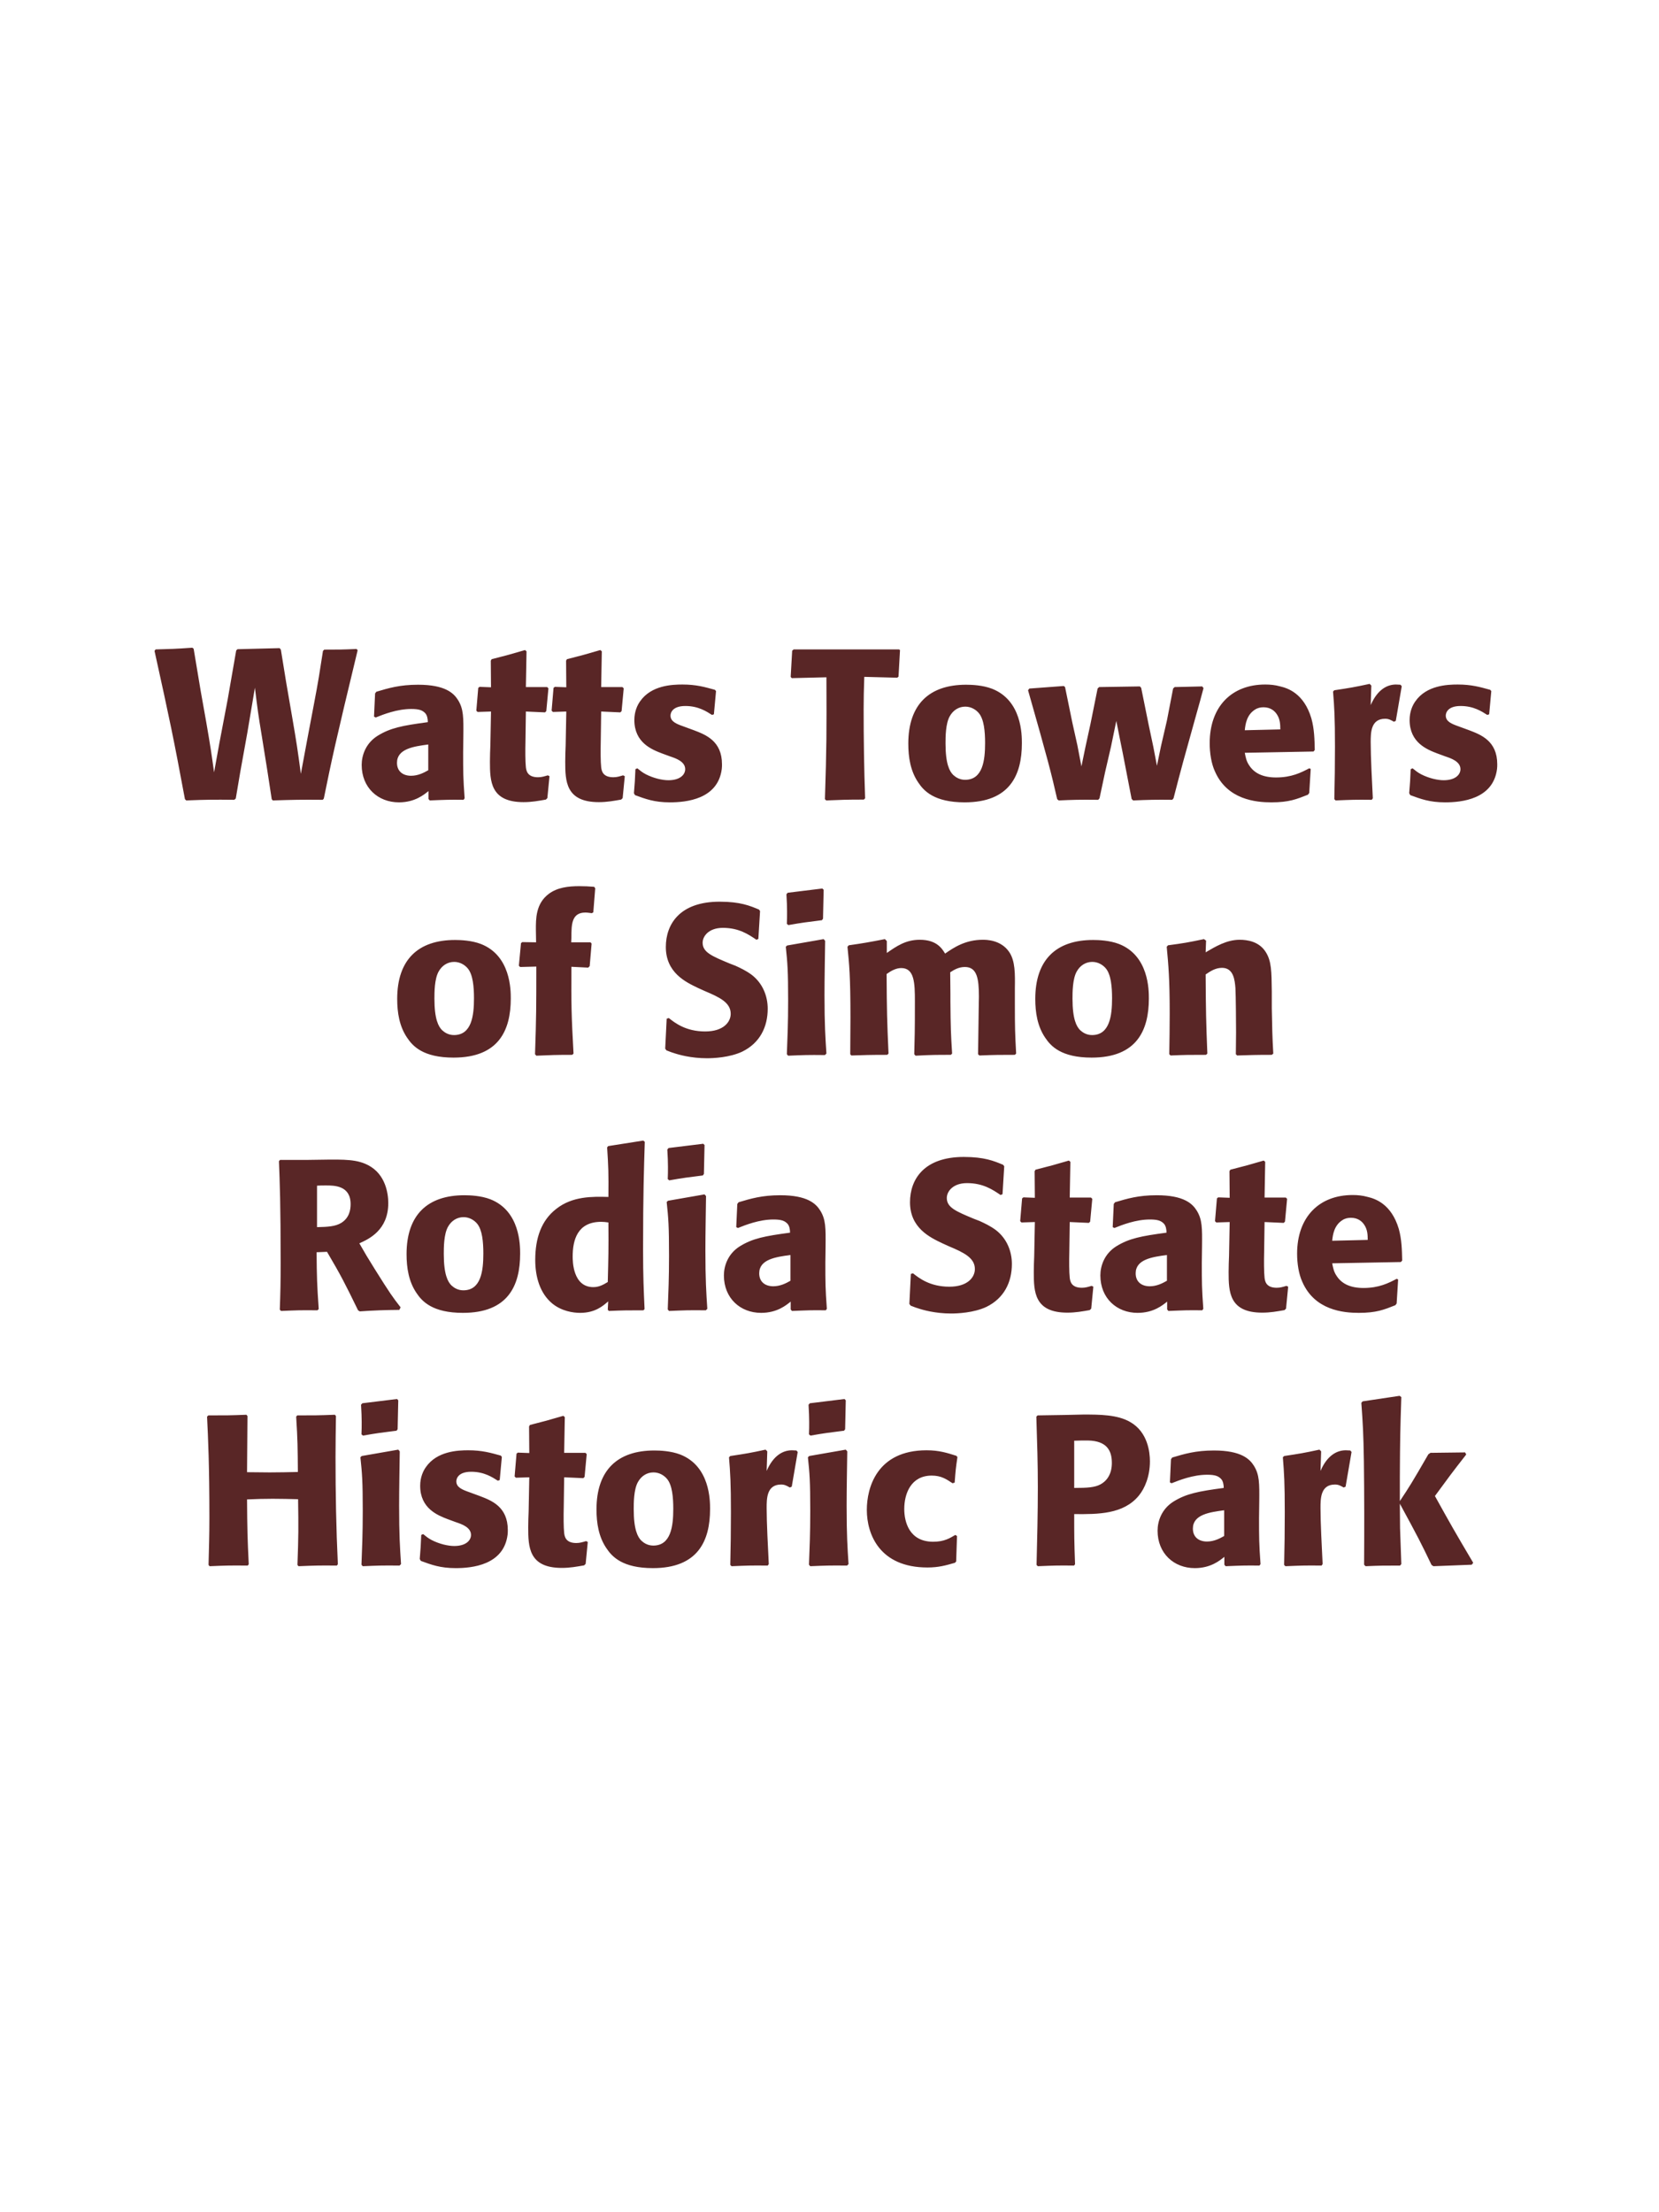 <?xml version="1.0" encoding="UTF-8"?>
<svg xmlns="http://www.w3.org/2000/svg" xmlns:xlink="http://www.w3.org/1999/xlink" width="975" height="1300" viewBox="0 0 975 1300">
<path fill-rule="nonzero" fill="rgb(34.902%, 14.902%, 14.902%)" fill-opacity="1" d="M 190.312 469.25 C 194.938 446.5 196.938 437 210.188 382.125 L 209.562 381.375 C 200.688 381.75 198.938 381.75 190.562 381.75 L 189.812 382.5 C 187.812 395.375 187.188 399.75 184.438 414.125 L 180.812 433.25 L 176.812 454.75 C 174.938 440.75 174.312 436.5 171.812 422 L 168.188 401 L 165.062 381.75 L 164.312 380.875 L 139.562 381.5 L 138.812 382.25 L 133.812 411 L 128.938 436.625 L 125.812 453.875 C 124.312 443 123.812 439.375 121.188 424.25 L 117.938 406 L 113.812 381.25 L 113.062 380.625 C 102.312 381.375 100.562 381.375 91.438 381.625 L 90.812 382.5 C 99.938 423.875 101.938 433.375 108.688 469.625 L 109.438 470.375 C 122.062 469.875 125.438 469.875 137.688 470 L 138.562 469.25 L 141.188 453.75 L 145.312 430.875 L 149.812 404.125 C 151.312 416.375 151.688 419.5 153.938 433 L 157.062 452.5 L 159.688 469.625 L 160.312 470.375 C 172.312 470 176.438 469.875 189.688 470 Z M 272.312 432.75 C 272.438 421.5 272.438 416.625 269.188 411.375 C 266.688 407.375 261.688 402.375 245.688 402.375 C 234.938 402.375 228.312 404.375 221.188 406.5 L 220.438 407.5 L 219.812 421.125 L 220.812 421.625 C 225.188 419.875 233.312 416.625 241.688 416.625 C 246.312 416.625 248.188 417.375 249.812 419 C 251.062 420.25 251.438 422.5 251.438 424.375 C 236.438 426.375 229.438 427.75 221.938 432.375 C 214.938 436.75 212.562 443.875 212.562 449.5 C 212.562 462.875 222.188 471.5 234.438 471.5 C 243.812 471.5 249.188 467 251.812 464.875 L 251.812 469.5 L 252.562 470.375 C 261.562 470 264.312 469.875 272.438 470 L 273.062 469.125 C 272.188 456.875 272.188 453.75 272.188 442 L 272.312 432.75 M 251.688 452.625 C 249.062 454.125 245.688 455.875 241.562 455.875 C 237.062 455.875 233.312 453.5 233.312 448.25 C 233.312 440 243.188 438.625 251.688 437.5 Z M 321.938 455.625 C 319.812 456.25 318.312 456.75 316.188 456.75 C 309.812 456.75 309.312 452.75 309.062 450.875 C 308.688 447.625 308.688 440.75 308.812 435.75 L 309.062 418.125 L 320.312 418.625 L 321.062 417.875 L 322.312 404.5 L 321.562 403.75 L 309.062 403.75 L 309.438 382.75 L 308.562 382 C 300.062 384.5 297.812 385.125 288.938 387.375 L 288.438 388.25 L 288.562 403.875 L 281.812 403.625 L 281.062 404.25 L 279.938 417.625 L 280.688 418.375 L 288.562 418.125 L 288.188 438 C 288.062 441.125 287.938 444.25 287.938 447.5 C 287.938 459 288.188 471.375 307.688 471.375 C 312.562 471.375 316.438 470.625 320.812 469.875 L 321.688 469 L 322.938 456.125 Z M 366.188 455.625 C 364.062 456.25 362.562 456.75 360.438 456.75 C 354.062 456.75 353.562 452.75 353.312 450.875 C 352.938 447.625 352.938 440.75 353.062 435.75 L 353.312 418.125 L 364.562 418.625 L 365.312 417.875 L 366.562 404.5 L 365.812 403.75 L 353.312 403.75 L 353.688 382.75 L 352.812 382 C 344.312 384.5 342.062 385.125 333.188 387.375 L 332.688 388.25 L 332.812 403.875 L 326.062 403.625 L 325.312 404.25 L 324.188 417.625 L 324.938 418.375 L 332.812 418.125 L 332.438 438 C 332.312 441.125 332.188 444.25 332.188 447.5 C 332.188 459 332.438 471.375 351.938 471.375 C 356.812 471.375 360.688 470.625 365.062 469.875 L 365.938 469 L 367.188 456.125 Z M 401.688 426.875 C 397.438 425.375 394.062 424 394.062 420.5 C 394.062 419 395.062 414.875 402.812 414.875 C 410.438 414.875 415.312 418.125 418.438 420.125 L 419.562 419.75 L 420.812 406.125 L 420.188 405.375 C 414.312 403.75 409.188 402.25 401.062 402.25 C 394.938 402.25 382.688 402.75 376.188 412.125 C 374.562 414.375 372.812 418.125 372.812 423.125 C 372.812 436.5 383.188 440.5 389.062 442.75 L 393.812 444.5 C 397.188 445.625 402.688 447.5 402.688 452 C 402.688 455.125 399.812 458.5 392.812 458.5 C 389.312 458.5 384.188 457.375 379.562 455 C 377.438 453.875 376.438 453 374.562 451.5 L 373.438 452 C 373.188 458.5 373.062 459.875 372.562 466.125 L 373.188 467.25 C 379.312 469.5 384.562 471.5 393.688 471.5 C 403.188 471.5 421.938 469.75 424.188 451.875 C 424.312 450.875 424.312 450 424.312 449.125 C 424.312 435.375 414.688 431.75 407.812 429.125 Z M 527.312 398.25 L 528.062 397.625 L 528.938 382 L 528.312 381.625 L 466.438 381.625 L 465.562 382.375 L 464.688 397.75 L 465.312 398.5 L 485.688 398 C 485.812 430.75 485.812 438.625 484.812 469.625 L 485.562 470.375 C 494.812 470 497.312 469.875 507.688 469.875 L 508.438 469.125 C 507.812 451.625 507.562 434.125 507.562 416.5 C 507.562 409.625 507.688 405.75 507.938 397.75 Z M 600.562 436.75 C 600.562 431.875 600.562 411.625 583.062 404.75 C 577.562 402.625 571.062 402.375 567.812 402.375 C 546.062 402.375 533.812 414 533.812 437 C 533.812 445 535.062 453.125 539.688 459.875 C 542.938 464.75 549.062 471.5 566.938 471.5 C 593.438 471.5 600.562 455.5 600.562 436.75 M 578.938 436.625 C 578.938 446.875 577.562 458.25 567.188 458.25 C 563.938 458.25 561.688 456.75 560.188 455.375 C 558.062 453.25 555.688 449 555.688 436.875 C 555.688 433.25 555.688 425.25 558.188 420.875 C 560.062 417.5 563.312 415.25 567.312 415.25 C 570.812 415.25 573.688 417.125 575.312 419.125 C 578.312 422.75 578.938 429.875 578.938 436.625 Z M 689.688 469.125 C 694.688 449.75 695.562 446.75 703.062 419.875 C 704.562 414.75 705.938 409.5 707.312 404.375 L 706.562 403.375 L 690.312 403.75 L 689.438 404.625 L 685.812 423.375 L 682.312 438.5 L 679.938 450 L 677.812 438.875 L 675.062 425.875 L 670.688 404.25 L 669.938 403.375 L 645.938 403.75 L 645.062 404.625 L 640.938 425.125 L 637.938 438.875 L 635.562 450.375 L 633.188 438 L 630.188 424.5 L 625.938 403.75 L 625.188 403.125 L 604.938 404.625 L 604.188 405.625 C 615.938 446.875 617.812 454.25 621.312 469.625 L 622.188 470.375 C 630.812 470 633.938 469.875 645.438 470 L 646.188 469.125 L 649.438 453.875 L 652.938 438.75 L 656.062 423.625 L 657.938 433.125 L 659.812 442.375 L 665.062 469.5 L 665.938 470.375 C 675.188 470 678.938 469.875 688.938 470 Z M 769.438 451.5 C 764.688 454 759.062 456.875 749.938 456.875 C 742.438 456.875 737.312 454.5 734.312 450 C 732.438 447.375 732.062 444.875 731.562 442.375 L 771.938 441.625 L 772.688 440.75 C 772.562 434.625 772.438 428.375 770.688 422.125 C 766.312 407.375 756.688 404.375 752.438 403.375 C 749.312 402.5 746.438 402.25 743.562 402.25 C 723.938 402.25 710.938 415.125 710.938 436.75 C 710.938 442.625 711.938 448.75 713.938 453.125 C 721.188 470 738.188 471.5 747.188 471.5 C 757.562 471.5 762.062 469.625 768.688 467 L 769.438 466 L 770.312 451.875 L 769.438 451.5 M 731.562 429.125 C 731.938 425.25 732.812 420 737.562 417 C 739.062 416 740.812 415.625 742.562 415.625 C 746.688 415.625 749.188 417.75 750.562 420 C 752.312 422.75 752.438 425.75 752.438 428.625 Z M 820.312 423.625 L 823.812 403.25 L 823.062 402.375 C 822.188 402.375 821.312 402.25 820.438 402.25 C 815.312 402.25 809.562 405.125 805.562 414.375 L 805.938 402.875 L 804.938 401.875 C 795.688 403.875 793.312 404.25 784.188 405.625 L 783.438 406.375 C 784.188 415.75 784.562 421.375 784.562 438.75 C 784.562 449 784.438 459.25 784.188 469.625 L 784.938 470.375 C 794.188 470 796.188 469.875 806.188 470 L 806.812 469.125 C 806.312 459 805.562 444.875 805.562 436.25 C 805.562 430.625 805.562 422.375 814.062 422.375 C 816.188 422.375 817.438 423.125 819.188 424.125 Z M 857.312 426.875 C 853.062 425.375 849.688 424 849.688 420.5 C 849.688 419 850.688 414.875 858.438 414.875 C 866.062 414.875 870.938 418.125 874.062 420.125 L 875.188 419.75 L 876.438 406.125 L 875.812 405.375 C 869.938 403.75 864.812 402.25 856.688 402.25 C 850.562 402.25 838.312 402.75 831.812 412.125 C 830.188 414.375 828.438 418.125 828.438 423.125 C 828.438 436.5 838.812 440.5 844.688 442.75 L 849.438 444.5 C 852.812 445.625 858.312 447.5 858.312 452 C 858.312 455.125 855.438 458.5 848.438 458.5 C 844.938 458.5 839.812 457.375 835.188 455 C 833.062 453.875 832.062 453 830.188 451.5 L 829.062 452 C 828.812 458.5 828.688 459.875 828.188 466.125 L 828.812 467.25 C 834.938 469.5 840.188 471.5 849.312 471.5 C 858.812 471.5 877.562 469.75 879.812 451.875 C 879.938 450.875 879.938 450 879.938 449.125 C 879.938 435.375 870.312 431.75 863.438 429.125 Z M 883.438 470 "/>
<path fill-rule="nonzero" fill="rgb(34.902%, 14.902%, 14.902%)" fill-opacity="1" d="M 300.188 586.75 C 300.188 581.875 300.188 561.625 282.688 554.75 C 277.188 552.625 270.688 552.375 267.438 552.375 C 245.688 552.375 233.438 564 233.438 587 C 233.438 595 234.688 603.125 239.312 609.875 C 242.562 614.75 248.688 621.5 266.562 621.5 C 293.062 621.5 300.188 605.5 300.188 586.75 M 278.562 586.625 C 278.562 596.875 277.188 608.25 266.812 608.25 C 263.562 608.25 261.312 606.75 259.812 605.375 C 257.688 603.25 255.312 599 255.312 586.875 C 255.312 583.25 255.312 575.25 257.812 570.875 C 259.688 567.5 262.938 565.25 266.938 565.25 C 270.438 565.25 273.312 567.125 274.938 569.125 C 277.938 572.75 278.562 579.875 278.562 586.625 Z M 337.062 619.125 C 335.812 596.375 335.688 590.25 335.812 568.125 L 345.688 568.625 L 346.562 567.75 L 347.688 554.5 L 347.062 553.75 L 335.688 553.75 L 335.812 550.875 C 335.812 543.25 335.938 536.25 344.062 536.25 C 345.312 536.25 346.562 536.5 347.812 536.625 L 348.688 536.125 L 349.812 522 L 349.188 521.125 C 346.188 520.875 343.312 520.75 340.438 520.75 C 334.062 520.75 327.562 521.5 322.562 525.25 C 314.812 531 314.938 540 314.938 546.25 L 315.062 553.75 L 306.938 553.625 L 306.188 554.25 L 304.938 567.5 L 305.688 568.25 L 315.188 568 C 315.188 591.625 315.188 597.25 314.438 619.5 L 315.188 620.375 C 323.688 620 326.938 619.875 336.312 619.875 Z M 428.938 566.25 C 418.438 561.875 412.938 559.625 412.938 554 C 412.938 550.125 416.562 545.25 424.812 545.25 C 434.312 545.25 439.938 549.125 444.562 552.25 L 445.688 551.75 L 446.688 535.375 L 446.062 534.5 C 440.688 532.25 435.062 529.875 422.938 529.875 C 399.438 529.875 391.312 543.125 391.312 556.5 C 391.312 571.625 403.062 577.125 410.062 580.5 L 414.188 582.375 C 422.812 586 429.438 589.125 429.438 595.75 C 429.438 600.5 425.312 606.125 414.438 606.125 C 403.062 606.125 396.688 601.125 393.062 598.25 L 391.812 598.625 L 390.938 616.25 L 391.688 617.25 C 393.062 617.75 394.438 618.375 395.812 618.75 C 398.688 619.75 406.062 621.875 415.438 621.875 C 419.188 621.875 428.688 621.5 436.188 618 C 446.688 612.875 451.188 603.375 451.188 592.75 C 451.188 585.625 448.438 578 441.812 572.875 C 438.438 570.375 435.188 568.875 432.188 567.5 Z M 485.688 619.125 C 485.062 609.5 484.562 602.125 484.562 584.875 C 484.562 574.25 484.812 563.5 484.938 552.875 L 484.062 551.875 L 462.562 555.625 L 461.812 556.375 C 462.812 565.875 463.188 570.25 463.188 588 C 463.188 601.625 462.812 609.25 462.438 619.5 L 463.188 620.375 C 472.188 620 474.688 619.875 484.812 620 L 485.688 619.125 M 483.688 539.875 L 484.062 522.875 L 483.312 522.125 L 462.938 524.625 L 462.188 525.5 C 462.438 530 462.562 532.625 462.562 535.625 C 462.562 538 462.562 540.5 462.438 542.875 L 463.312 543.625 C 471.812 542.125 474.188 541.875 483.062 540.75 Z M 597.188 619.125 C 596.562 607.5 596.438 604.25 596.438 590.125 L 596.438 580.75 C 596.562 572.375 596.688 564.625 593.062 559.375 C 588.188 552.25 579.562 552.25 577.562 552.25 C 567.312 552.25 560.438 556.875 555.438 560.375 C 553.688 557.5 550.562 552.25 540.562 552.25 C 532.312 552.25 526.938 556 521.188 560 L 521.188 553 L 520.062 551.875 C 510.312 553.75 507.562 554.25 498.812 555.5 L 498.062 556.375 C 499.062 566.375 499.812 573.25 499.812 598 C 499.812 605.125 499.688 612.375 499.688 619.5 L 500.312 620.25 C 508.312 620 511.062 619.875 521.438 619.875 L 522.188 619.125 C 521.312 599.875 521.188 594.125 521.062 572.375 C 523.688 570.5 526.562 568.875 529.688 568.875 C 537.438 568.875 537.688 577.75 537.688 588.5 C 537.688 606.625 537.562 609.375 537.312 619.5 L 538.062 620.375 C 547.562 619.875 550.188 619.875 558.812 619.875 L 559.562 619.125 C 558.812 607.25 558.688 603.75 558.562 588.625 L 558.562 584 L 558.438 571.375 C 560.562 570 563.312 568.25 567.062 568.25 C 574.188 568.25 575.312 575 575.312 585.75 C 575.312 588.125 575.188 590.5 575.188 592.875 C 575.062 597.125 574.938 615.75 574.812 619.5 L 575.562 620.25 C 584.938 619.875 587.688 619.875 596.438 619.875 Z M 675.188 586.75 C 675.188 581.875 675.188 561.625 657.688 554.75 C 652.188 552.625 645.688 552.375 642.438 552.375 C 620.688 552.375 608.438 564 608.438 587 C 608.438 595 609.688 603.125 614.312 609.875 C 617.562 614.75 623.688 621.5 641.562 621.5 C 668.062 621.5 675.188 605.5 675.188 586.75 M 653.562 586.625 C 653.562 596.875 652.188 608.25 641.812 608.25 C 638.562 608.25 636.312 606.75 634.812 605.375 C 632.688 603.25 630.312 599 630.312 586.875 C 630.312 583.25 630.312 575.25 632.812 570.875 C 634.688 567.5 637.938 565.25 641.938 565.25 C 645.438 565.25 648.312 567.125 649.938 569.125 C 652.938 572.75 653.562 579.875 653.562 586.625 Z M 748.312 619.125 C 747.688 608.125 747.688 604.625 747.438 592.375 L 747.438 582.625 C 747.312 570.625 747.188 564.875 744.062 559.75 C 740.188 553.25 733.062 552.25 728.562 552.25 C 720.938 552.25 714.312 556.25 708.562 559.625 L 708.812 552.75 L 707.562 551.875 C 697.938 553.875 695.812 554.25 686.438 555.5 L 685.688 556.375 C 686.688 567.25 687.438 575.125 687.438 595.5 C 687.438 603.5 687.312 611.5 687.188 619.5 L 687.938 620.25 C 696.938 619.875 698.812 619.875 708.812 619.875 L 709.562 619.125 C 708.812 599.875 708.688 595 708.562 572.625 C 711.188 570.875 714.188 568.75 718.188 568.75 C 725.062 568.75 725.688 576.125 726.062 580.625 C 726.312 584.75 726.438 601.875 726.438 606.625 C 726.438 610.875 726.312 615.25 726.312 619.5 L 727.062 620.25 C 735.312 620 737.438 619.875 747.438 619.875 Z M 755.062 620 "/>
<path fill-rule="nonzero" fill="rgb(34.902%, 14.902%, 14.902%)" fill-opacity="1" d="M 192.188 735.625 C 200.562 749.875 202.438 753.625 210.438 770 L 211.438 770.625 C 215.312 770.375 219.062 770.125 222.938 770 C 226.812 769.875 230.812 769.75 234.688 769.75 L 235.438 768.25 C 230.688 762.125 229.312 760.25 220.312 745.875 C 216.312 739.5 214.312 736.125 211.188 730.625 C 216.812 728.125 228.188 722.875 228.188 707 C 228.188 701.5 226.688 690.125 216.438 684.75 C 209.938 681.375 203.188 681.25 188.562 681.5 L 179.812 681.625 L 164.562 681.625 L 163.938 682.375 C 164.438 695 164.938 708 164.938 742 C 164.938 753.625 164.812 759.25 164.438 769.625 L 165.188 770.375 C 174.312 770 176.312 769.875 186.562 770 L 187.312 769.25 C 186.312 754.75 186.188 750.75 186.062 735.875 L 192.188 735.625 M 186.312 696.75 C 188.062 696.625 189.812 696.625 191.562 696.625 C 196.438 696.625 206.062 696.625 206.062 707.625 C 206.062 711.125 205.188 715.75 200.562 718.625 C 197.062 720.75 192.562 721 186.312 721.125 Z M 305.688 736.75 C 305.688 731.875 305.688 711.625 288.188 704.75 C 282.688 702.625 276.188 702.375 272.938 702.375 C 251.188 702.375 238.938 714 238.938 737 C 238.938 745 240.188 753.125 244.812 759.875 C 248.062 764.75 254.188 771.5 272.062 771.5 C 298.562 771.5 305.688 755.5 305.688 736.75 M 284.062 736.625 C 284.062 746.875 282.688 758.25 272.312 758.25 C 269.062 758.25 266.812 756.75 265.312 755.375 C 263.188 753.25 260.812 749 260.812 736.875 C 260.812 733.25 260.812 725.25 263.312 720.875 C 265.188 717.5 268.438 715.25 272.438 715.25 C 275.938 715.25 278.812 717.125 280.438 719.125 C 283.438 722.75 284.062 729.875 284.062 736.625 Z M 378.812 769.25 C 378.312 758 377.938 750.5 377.938 734.125 C 377.938 701.125 378.438 687.5 378.938 671 L 378.062 670.25 L 357.438 673.5 L 356.812 674.25 C 357.562 686 357.688 689.125 357.562 703.375 C 348.188 703.125 336.438 702.875 326.938 710.375 C 318.188 717.125 314.562 727.5 314.562 740.375 C 314.562 750.125 317.188 759.875 324.562 766 C 330.062 770.5 336.812 771.5 340.938 771.5 C 349.812 771.5 354.438 767.375 357.438 764.75 L 357.188 769.625 L 357.812 770.375 C 366.438 770 368.812 770 378.188 770 L 378.812 769.25 M 357.562 718.375 C 357.688 735 357.562 738.25 357.188 753.375 C 354.688 754.875 352.188 756.375 348.688 756.375 C 336.562 756.375 336.562 740.875 336.562 738.375 C 336.562 728.75 339.312 718 353.312 718 C 354.688 718 355.812 718.125 357.562 718.375 Z M 415.688 769.125 C 415.062 759.5 414.562 752.125 414.562 734.875 C 414.562 724.25 414.812 713.5 414.938 702.875 L 414.062 701.875 L 392.562 705.625 L 391.812 706.375 C 392.812 715.875 393.188 720.25 393.188 738 C 393.188 751.625 392.812 759.25 392.438 769.5 L 393.188 770.375 C 402.188 770 404.688 769.875 414.812 770 L 415.688 769.125 M 413.688 689.875 L 414.062 672.875 L 413.312 672.125 L 392.938 674.625 L 392.188 675.5 C 392.438 680 392.562 682.625 392.562 685.625 C 392.562 688 392.562 690.5 392.438 692.875 L 393.312 693.625 C 401.812 692.125 404.188 691.875 413.062 690.75 Z M 485.188 732.75 C 485.312 721.5 485.312 716.625 482.062 711.375 C 479.562 707.375 474.562 702.375 458.562 702.375 C 447.812 702.375 441.188 704.375 434.062 706.5 L 433.312 707.5 L 432.688 721.125 L 433.688 721.625 C 438.062 719.875 446.188 716.625 454.562 716.625 C 459.188 716.625 461.062 717.375 462.688 719 C 463.938 720.25 464.312 722.5 464.312 724.375 C 449.312 726.375 442.312 727.75 434.812 732.375 C 427.812 736.75 425.438 743.875 425.438 749.5 C 425.438 762.875 435.062 771.5 447.312 771.5 C 456.688 771.5 462.062 767 464.688 764.875 L 464.688 769.5 L 465.438 770.375 C 474.438 770 477.188 769.875 485.312 770 L 485.938 769.125 C 485.062 756.875 485.062 753.75 485.062 742 L 485.188 732.75 M 464.562 752.625 C 461.938 754.125 458.562 755.875 454.438 755.875 C 449.938 755.875 446.188 753.5 446.188 748.25 C 446.188 740 456.062 738.625 464.562 737.5 Z M 572.438 716.25 C 561.938 711.875 556.438 709.625 556.438 704 C 556.438 700.125 560.062 695.25 568.312 695.25 C 577.812 695.25 583.438 699.125 588.062 702.25 L 589.188 701.75 L 590.188 685.375 L 589.562 684.5 C 584.188 682.25 578.562 679.875 566.438 679.875 C 542.938 679.875 534.812 693.125 534.812 706.5 C 534.812 721.625 546.562 727.125 553.562 730.5 L 557.688 732.375 C 566.312 736 572.938 739.125 572.938 745.75 C 572.938 750.5 568.812 756.125 557.938 756.125 C 546.562 756.125 540.188 751.125 536.562 748.25 L 535.312 748.625 L 534.438 766.25 L 535.188 767.25 C 536.562 767.75 537.938 768.375 539.312 768.75 C 542.188 769.75 549.562 771.875 558.938 771.875 C 562.688 771.875 572.188 771.5 579.688 768 C 590.188 762.875 594.688 753.375 594.688 742.75 C 594.688 735.625 591.938 728 585.312 722.875 C 581.938 720.375 578.688 718.875 575.688 717.5 Z M 641.562 755.625 C 639.438 756.25 637.938 756.75 635.812 756.75 C 629.438 756.75 628.938 752.75 628.688 750.875 C 628.312 747.625 628.312 740.75 628.438 735.75 L 628.688 718.125 L 639.938 718.625 L 640.688 717.875 L 641.938 704.5 L 641.188 703.75 L 628.688 703.75 L 629.062 682.75 L 628.188 682 C 619.688 684.5 617.438 685.125 608.562 687.375 L 608.062 688.25 L 608.188 703.875 L 601.438 703.625 L 600.688 704.25 L 599.562 717.625 L 600.312 718.375 L 608.188 718.125 L 607.812 738 C 607.688 741.125 607.562 744.25 607.562 747.5 C 607.562 759 607.812 771.375 627.312 771.375 C 632.188 771.375 636.062 770.625 640.438 769.875 L 641.312 769 L 642.562 756.125 Z M 706.438 732.75 C 706.562 721.5 706.562 716.625 703.312 711.375 C 700.812 707.375 695.812 702.375 679.812 702.375 C 669.062 702.375 662.438 704.375 655.312 706.5 L 654.562 707.5 L 653.938 721.125 L 654.938 721.625 C 659.312 719.875 667.438 716.625 675.812 716.625 C 680.438 716.625 682.312 717.375 683.938 719 C 685.188 720.25 685.562 722.5 685.562 724.375 C 670.562 726.375 663.562 727.75 656.062 732.375 C 649.062 736.75 646.688 743.875 646.688 749.5 C 646.688 762.875 656.312 771.5 668.562 771.5 C 677.938 771.5 683.312 767 685.938 764.875 L 685.938 769.5 L 686.688 770.375 C 695.688 770 698.438 769.875 706.562 770 L 707.188 769.125 C 706.312 756.875 706.312 753.75 706.312 742 L 706.438 732.75 M 685.812 752.625 C 683.188 754.125 679.812 755.875 675.688 755.875 C 671.188 755.875 667.438 753.5 667.438 748.25 C 667.438 740 677.312 738.625 685.812 737.5 Z M 756.062 755.625 C 753.938 756.25 752.438 756.75 750.312 756.75 C 743.938 756.75 743.438 752.75 743.188 750.875 C 742.812 747.625 742.812 740.75 742.938 735.75 L 743.188 718.125 L 754.438 718.625 L 755.188 717.875 L 756.438 704.5 L 755.688 703.75 L 743.188 703.75 L 743.562 682.75 L 742.688 682 C 734.188 684.5 731.938 685.125 723.062 687.375 L 722.562 688.25 L 722.688 703.875 L 715.938 703.625 L 715.188 704.25 L 714.062 717.625 L 714.812 718.375 L 722.688 718.125 L 722.312 738 C 722.188 741.125 722.062 744.25 722.062 747.5 C 722.062 759 722.312 771.375 741.812 771.375 C 746.688 771.375 750.562 770.625 754.938 769.875 L 755.812 769 L 757.062 756.125 Z M 820.812 751.5 C 816.062 754 810.438 756.875 801.312 756.875 C 793.812 756.875 788.688 754.5 785.688 750 C 783.812 747.375 783.438 744.875 782.938 742.375 L 823.312 741.625 L 824.062 740.75 C 823.938 734.625 823.812 728.375 822.062 722.125 C 817.688 707.375 808.062 704.375 803.812 703.375 C 800.688 702.5 797.812 702.25 794.938 702.25 C 775.312 702.25 762.312 715.125 762.312 736.75 C 762.312 742.625 763.312 748.75 765.312 753.125 C 772.562 770 789.562 771.5 798.562 771.5 C 808.938 771.5 813.438 769.625 820.062 767 L 820.812 766 L 821.688 751.875 L 820.812 751.5 M 782.938 729.125 C 783.312 725.25 784.188 720 788.938 717 C 790.438 716 792.188 715.625 793.938 715.625 C 798.062 715.625 800.562 717.75 801.938 720 C 803.688 722.75 803.812 725.75 803.812 728.625 Z M 828.062 770 "/>
<path fill-rule="nonzero" fill="rgb(34.902%, 14.902%, 14.902%)" fill-opacity="1" d="M 196.812 831.375 C 186.812 831.75 185.188 831.75 174.688 831.75 L 174.062 832.5 C 174.938 846.625 174.938 850.25 175.062 865 C 169.562 865.125 164.062 865.25 158.438 865.25 C 154.062 865.25 149.562 865.125 145.188 865.125 L 145.438 832.125 L 144.812 831.375 C 135.188 831.75 133.312 831.75 122.438 831.75 L 121.688 832.5 C 122.312 845.375 123.062 860.75 123.062 891.75 C 123.062 903 122.812 909.125 122.562 919.625 L 123.188 920.375 C 132.312 920 134.562 919.875 145.562 920 L 146.188 919.25 C 145.438 903.75 145.312 899.25 145.188 881.125 C 150.688 880.875 155.312 880.75 160.188 880.75 C 165.188 880.75 170.188 880.875 175.188 881 C 175.438 897.875 175.438 902 174.812 919.625 L 175.438 920.375 C 184.812 920 187.312 919.875 197.938 920 L 198.562 919.25 C 197.562 898.25 197.188 877.375 197.188 856.375 C 197.188 847.625 197.312 841.75 197.438 832.125 Z M 235.688 919.125 C 235.062 909.5 234.562 902.125 234.562 884.875 C 234.562 874.25 234.812 863.5 234.938 852.875 L 234.062 851.875 L 212.562 855.625 L 211.812 856.375 C 212.812 865.875 213.188 870.25 213.188 888 C 213.188 901.625 212.812 909.25 212.438 919.5 L 213.188 920.375 C 222.188 920 224.688 919.875 234.812 920 L 235.688 919.125 M 233.688 839.875 L 234.062 822.875 L 233.312 822.125 L 212.938 824.625 L 212.188 825.5 C 212.438 830 212.562 832.625 212.562 835.625 C 212.562 838 212.562 840.5 212.438 842.875 L 213.312 843.625 C 221.812 842.125 224.188 841.875 233.062 840.75 Z M 275.812 876.875 C 271.562 875.375 268.188 874 268.188 870.5 C 268.188 869 269.188 864.875 276.938 864.875 C 284.562 864.875 289.438 868.125 292.562 870.125 L 293.688 869.75 L 294.938 856.125 L 294.312 855.375 C 288.438 853.75 283.312 852.25 275.188 852.25 C 269.062 852.25 256.812 852.75 250.312 862.125 C 248.688 864.375 246.938 868.125 246.938 873.125 C 246.938 886.5 257.312 890.5 263.188 892.75 L 267.938 894.5 C 271.312 895.625 276.812 897.5 276.812 902 C 276.812 905.125 273.938 908.5 266.938 908.5 C 263.438 908.5 258.312 907.375 253.688 905 C 251.562 903.875 250.562 903 248.688 901.5 L 247.562 902 C 247.312 908.5 247.188 909.875 246.688 916.125 L 247.312 917.25 C 253.438 919.5 258.688 921.5 267.812 921.5 C 277.312 921.5 296.062 919.75 298.312 901.875 C 298.438 900.875 298.438 900 298.438 899.125 C 298.438 885.375 288.812 881.75 281.938 879.125 Z M 344.438 905.625 C 342.312 906.25 340.812 906.75 338.688 906.75 C 332.312 906.75 331.812 902.75 331.562 900.875 C 331.188 897.625 331.188 890.75 331.312 885.75 L 331.562 868.125 L 342.812 868.625 L 343.562 867.875 L 344.812 854.5 L 344.062 853.75 L 331.562 853.75 L 331.938 832.75 L 331.062 832 C 322.562 834.5 320.312 835.125 311.438 837.375 L 310.938 838.25 L 311.062 853.875 L 304.312 853.625 L 303.562 854.25 L 302.438 867.625 L 303.188 868.375 L 311.062 868.125 L 310.688 888 C 310.562 891.125 310.438 894.25 310.438 897.5 C 310.438 909 310.688 921.375 330.188 921.375 C 335.062 921.375 338.938 920.625 343.312 919.875 L 344.188 919 L 345.438 906.125 Z M 417.312 886.75 C 417.312 881.875 417.312 861.625 399.812 854.75 C 394.312 852.625 387.812 852.375 384.562 852.375 C 362.812 852.375 350.562 864 350.562 887 C 350.562 895 351.812 903.125 356.438 909.875 C 359.688 914.75 365.812 921.5 383.688 921.5 C 410.188 921.5 417.312 905.5 417.312 886.75 M 395.688 886.625 C 395.688 896.875 394.312 908.25 383.938 908.25 C 380.688 908.25 378.438 906.75 376.938 905.375 C 374.812 903.25 372.438 899 372.438 886.875 C 372.438 883.25 372.438 875.25 374.938 870.875 C 376.812 867.5 380.062 865.25 384.062 865.25 C 387.562 865.25 390.438 867.125 392.062 869.125 C 395.062 872.75 395.688 879.875 395.688 886.625 Z M 465.312 873.625 L 468.812 853.25 L 468.062 852.375 C 467.188 852.375 466.312 852.25 465.438 852.25 C 460.312 852.25 454.562 855.125 450.562 864.375 L 450.938 852.875 L 449.938 851.875 C 440.688 853.875 438.312 854.25 429.188 855.625 L 428.438 856.375 C 429.188 865.75 429.562 871.375 429.562 888.75 C 429.562 899 429.438 909.25 429.188 919.625 L 429.938 920.375 C 439.188 920 441.188 919.875 451.188 920 L 451.812 919.125 C 451.312 909 450.562 894.875 450.562 886.25 C 450.562 880.625 450.562 872.375 459.062 872.375 C 461.188 872.375 462.438 873.125 464.188 874.125 Z M 498.688 919.125 C 498.062 909.5 497.562 902.125 497.562 884.875 C 497.562 874.25 497.812 863.5 497.938 852.875 L 497.062 851.875 L 475.562 855.625 L 474.812 856.375 C 475.812 865.875 476.188 870.25 476.188 888 C 476.188 901.625 475.812 909.25 475.438 919.5 L 476.188 920.375 C 485.188 920 487.688 919.875 497.812 920 L 498.688 919.125 M 496.688 839.875 L 497.062 822.875 L 496.312 822.125 L 475.938 824.625 L 475.188 825.5 C 475.438 830 475.562 832.625 475.562 835.625 C 475.562 838 475.562 840.5 475.438 842.875 L 476.312 843.625 C 484.812 842.125 487.188 841.875 496.062 840.75 Z M 561.438 902 C 558.062 904 554.812 906 548.438 906 C 534.312 906 531.438 894.25 531.438 886.75 C 531.438 877.625 535.438 867.125 547.562 867.125 C 553.062 867.125 556.062 869.125 559.812 871.625 L 561.062 871.25 C 561.562 864.625 561.688 862.875 562.688 856.25 L 562.062 855.5 C 556.562 853.75 551.812 852.25 544.562 852.25 C 515.188 852.25 509.438 874.5 509.438 887.25 C 509.438 901.625 516.938 921.125 545.062 921.125 C 551.688 921.125 555.938 919.875 561.188 918.375 L 561.938 917.625 L 562.438 902.625 Z M 625.688 831.5 L 609.812 831.75 L 609.062 832.5 C 609.562 848.75 609.938 859.625 609.938 874 C 609.938 889.25 609.562 904.375 609.188 919.625 L 609.938 920.375 C 619.188 920 621.188 919.875 631.188 920 L 631.812 919.25 C 631.312 905.625 631.312 902.5 631.312 889.75 C 645.312 889.875 660.312 889.875 669.312 878.875 C 672.812 874.625 675.812 867.5 675.812 858.75 C 675.812 853.375 674.562 841.5 664.188 835.625 C 656.688 831.25 646.062 831.25 636.688 831.25 L 625.688 831.5 M 631.312 846.625 C 634.062 846.5 636.688 846.5 639.438 846.5 C 650.438 846.75 653.438 852.375 653.438 859.625 C 653.438 861.375 653.438 868.625 646.812 872.25 C 643.438 874.125 638.812 874.375 631.312 874.375 Z M 740.062 882.75 C 740.188 871.5 740.188 866.625 736.938 861.375 C 734.438 857.375 729.438 852.375 713.438 852.375 C 702.688 852.375 696.062 854.375 688.938 856.5 L 688.188 857.5 L 687.562 871.125 L 688.562 871.625 C 692.938 869.875 701.062 866.625 709.438 866.625 C 714.062 866.625 715.938 867.375 717.562 869 C 718.812 870.25 719.188 872.5 719.188 874.375 C 704.188 876.375 697.188 877.75 689.688 882.375 C 682.688 886.75 680.312 893.875 680.312 899.5 C 680.312 912.875 689.938 921.5 702.188 921.5 C 711.562 921.5 716.938 917 719.562 914.875 L 719.562 919.5 L 720.312 920.375 C 729.312 920 732.062 919.875 740.188 920 L 740.812 919.125 C 739.938 906.875 739.938 903.75 739.938 892 L 740.062 882.75 M 719.438 902.625 C 716.812 904.125 713.438 905.875 709.312 905.875 C 704.812 905.875 701.062 903.5 701.062 898.25 C 701.062 890 710.938 888.625 719.438 887.5 Z M 790.812 873.625 L 794.312 853.25 L 793.562 852.375 C 792.688 852.375 791.812 852.25 790.938 852.25 C 785.812 852.25 780.062 855.125 776.062 864.375 L 776.438 852.875 L 775.438 851.875 C 766.188 853.875 763.812 854.25 754.688 855.625 L 753.938 856.375 C 754.688 865.75 755.062 871.375 755.062 888.75 C 755.062 899 754.938 909.25 754.688 919.625 L 755.438 920.375 C 764.688 920 766.688 919.875 776.688 920 L 777.312 919.125 C 776.812 909 776.062 894.875 776.062 886.25 C 776.062 880.625 776.062 872.375 784.562 872.375 C 786.688 872.375 787.938 873.125 789.688 874.125 Z M 865.812 918.375 C 854.062 898.5 852.812 896.25 843.312 879.125 C 851.938 867.375 852.812 866.125 861.688 854.75 L 861.062 853.5 L 840.688 853.75 L 839.438 854.625 C 829.688 871.5 828.438 873.5 822.688 882.125 L 822.688 868.25 C 822.812 844.875 822.938 839.875 823.562 821 L 822.562 820.25 L 800.812 823.5 L 800.062 824.375 C 800.938 836.5 801.312 842.375 801.562 858.75 C 801.812 879 801.812 899.25 801.688 919.5 L 802.562 920.375 C 810.938 920 813.312 920 822.812 920 L 823.562 919.125 L 822.812 898 L 822.688 883.625 C 833.562 903.625 834.938 906.375 841.312 919.625 L 842.438 920.375 L 864.938 919.5 Z M 864.312 920 "/>
</svg>
